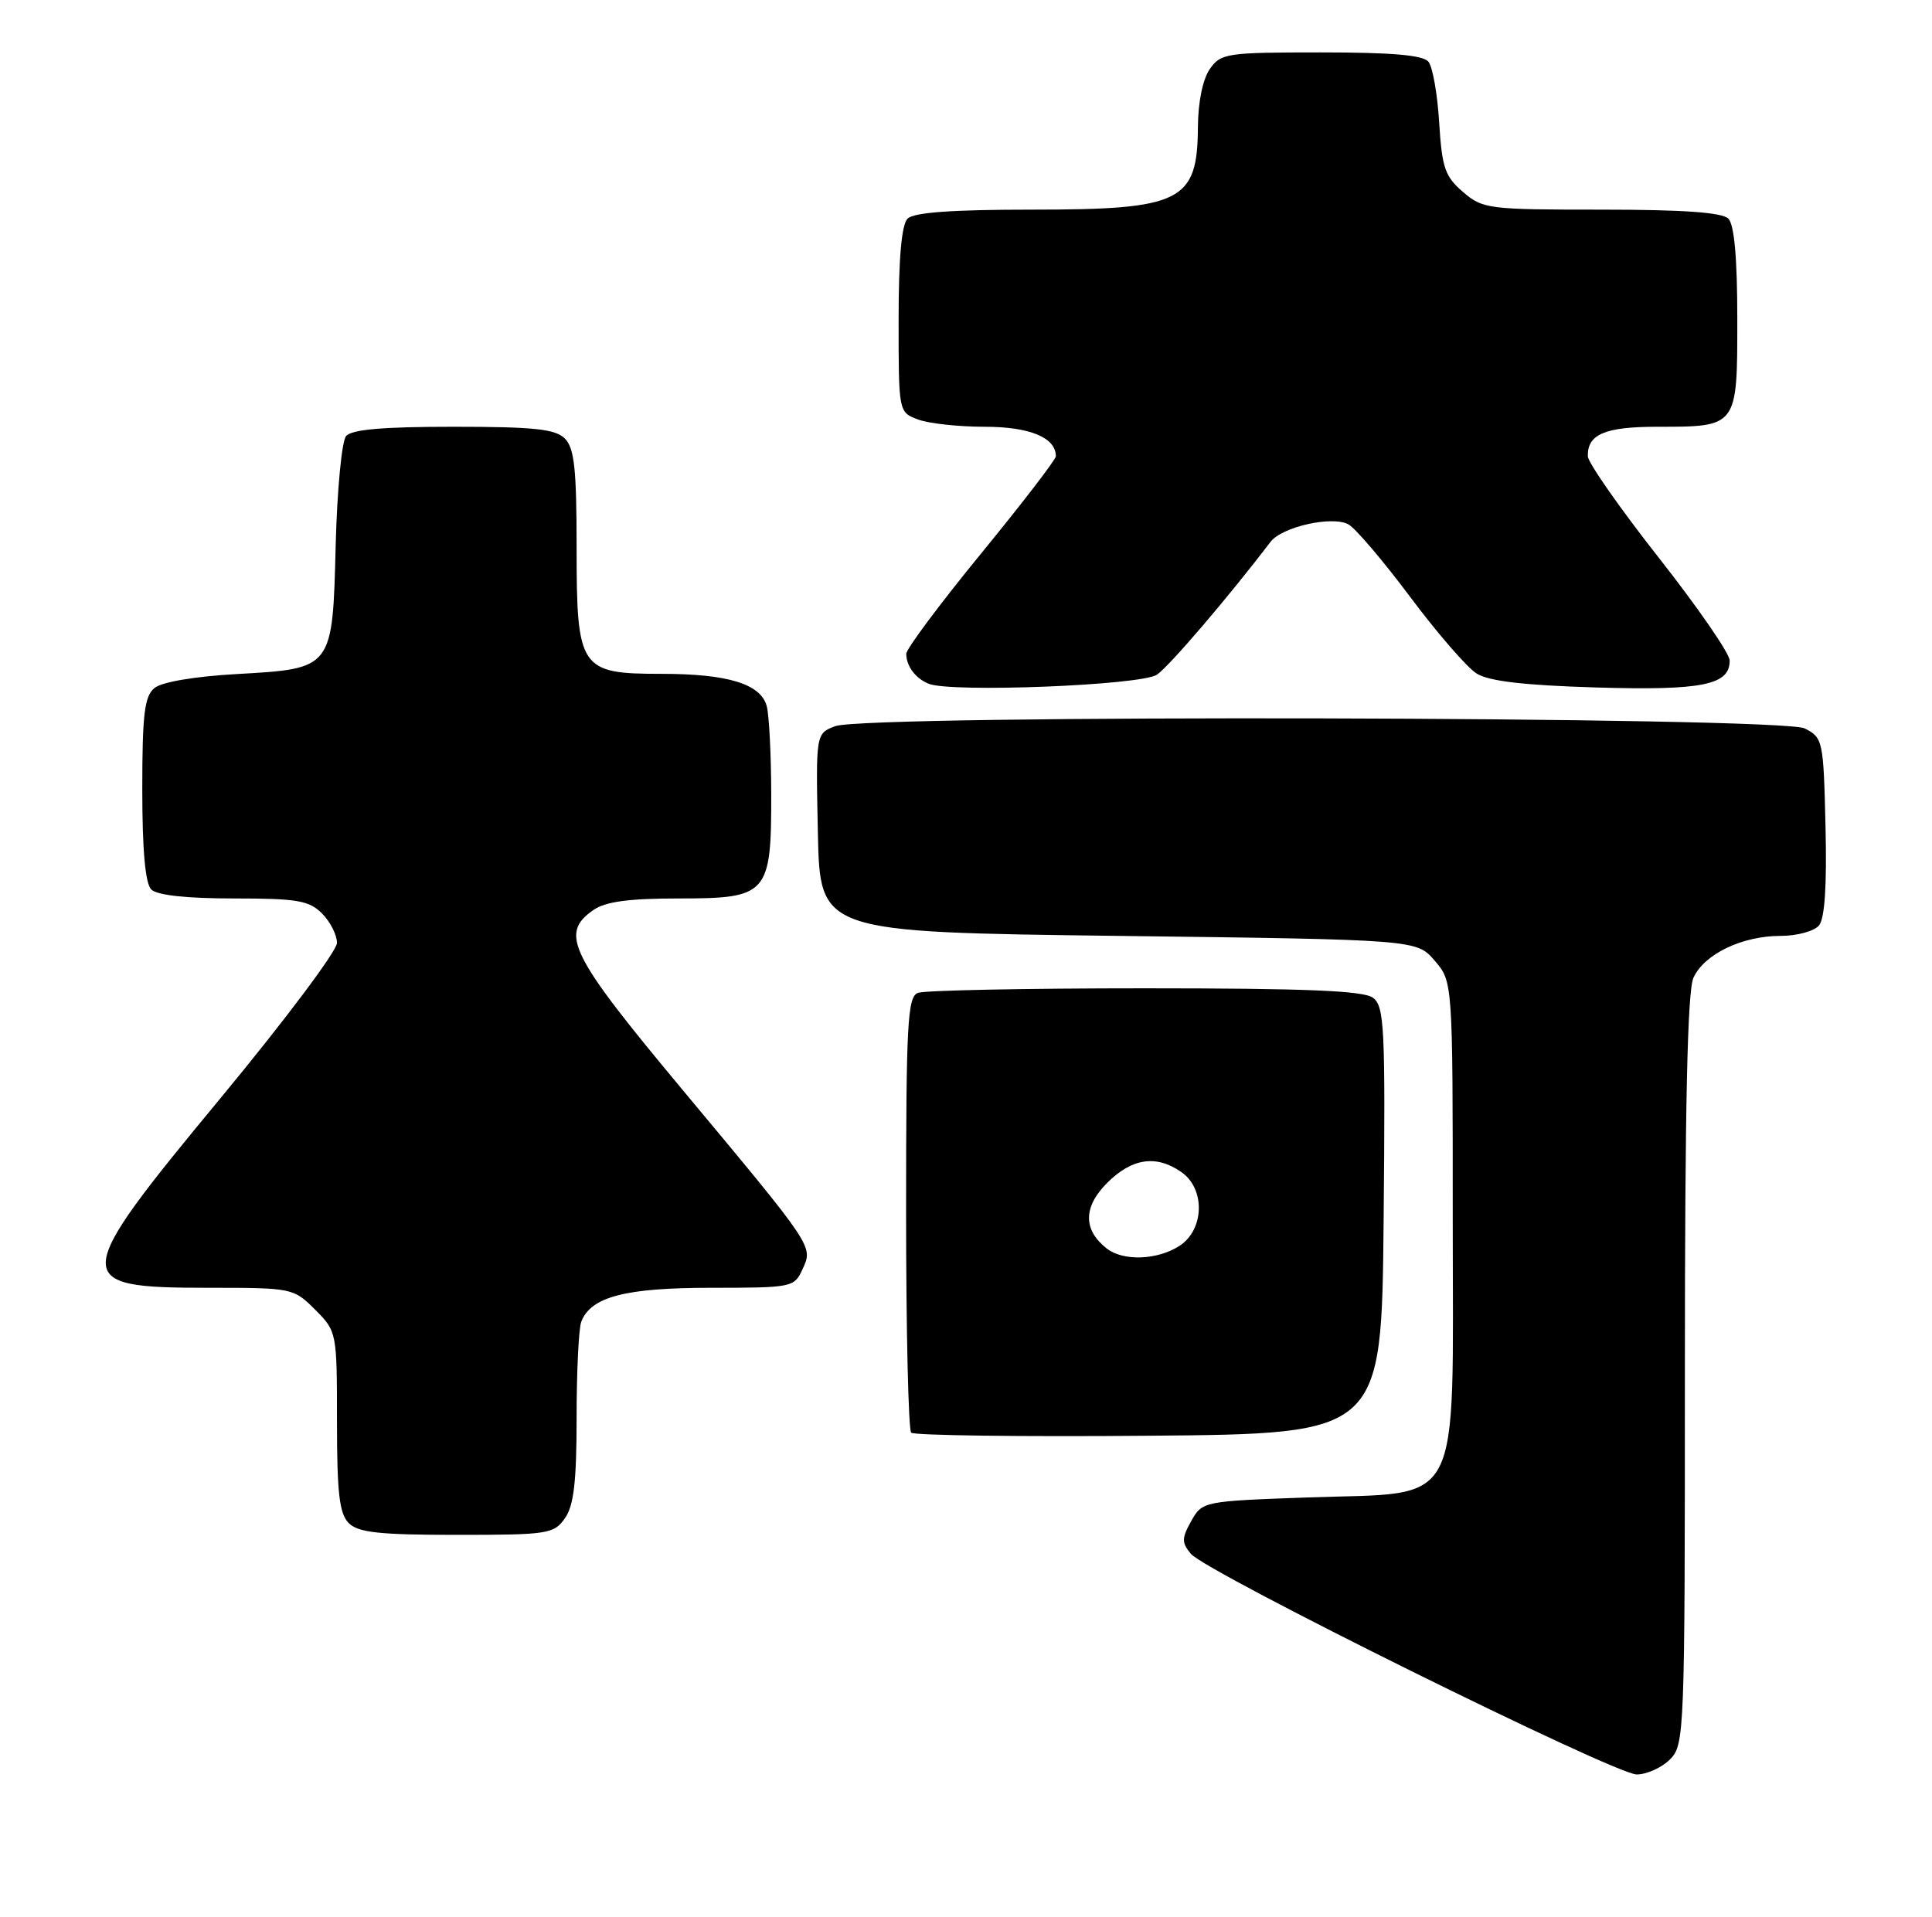 <?xml version="1.0" encoding="UTF-8" standalone="no"?>
<!DOCTYPE svg PUBLIC "-//W3C//DTD SVG 1.1//EN" "http://www.w3.org/Graphics/SVG/1.1/DTD/svg11.dtd" >
<svg xmlns="http://www.w3.org/2000/svg" xmlns:xlink="http://www.w3.org/1999/xlink" version="1.1" viewBox="0 0 258 256">
 <g >
 <path fill="currentColor"
d=" M 223.00 235.00 C 224.95 233.05 225.00 231.67 225.00 183.05 C 225.00 147.82 225.34 132.36 226.14 130.60 C 227.58 127.43 232.64 125.00 237.78 125.00 C 239.97 125.00 242.27 124.37 242.91 123.61 C 243.68 122.68 243.97 118.25 243.78 110.39 C 243.51 98.90 243.43 98.52 241.00 97.29 C 237.85 95.70 115.68 95.41 111.54 96.99 C 108.94 97.97 108.94 97.97 109.22 111.24 C 109.50 124.50 109.50 124.50 149.34 125.00 C 189.18 125.50 189.18 125.50 191.59 128.31 C 194.00 131.11 194.00 131.11 194.00 162.88 C 194.00 202.33 195.60 199.26 174.71 200.00 C 160.67 200.50 160.56 200.52 159.08 203.15 C 157.79 205.46 157.79 206.04 159.03 207.53 C 161.07 209.99 215.63 237.00 218.56 237.00 C 219.90 237.00 221.90 236.10 223.00 235.00 Z  M 75.44 202.78 C 76.63 201.09 77.00 197.87 77.00 189.36 C 77.00 183.20 77.28 177.44 77.62 176.54 C 78.90 173.20 83.49 172.00 94.97 172.00 C 105.76 172.00 106.07 171.94 107.16 169.54 C 108.59 166.42 108.81 166.75 91.13 145.54 C 76.06 127.46 74.70 124.72 79.22 121.56 C 80.84 120.42 83.94 120.00 90.67 120.00 C 102.54 120.00 103.01 119.47 102.99 106.03 C 102.98 100.79 102.71 95.52 102.39 94.31 C 101.59 91.35 97.21 90.00 88.35 90.00 C 77.41 90.00 77.00 89.38 77.00 73.07 C 77.00 62.65 76.70 59.84 75.43 58.57 C 74.16 57.30 71.31 57.00 60.55 57.00 C 51.12 57.00 46.94 57.36 46.21 58.25 C 45.64 58.94 45.02 65.45 44.83 72.72 C 44.41 89.40 44.49 89.30 31.58 90.03 C 25.96 90.35 21.59 91.09 20.62 91.90 C 19.29 93.00 19.00 95.42 19.00 105.42 C 19.00 113.56 19.40 118.00 20.20 118.80 C 20.97 119.57 24.91 120.00 31.20 120.00 C 39.67 120.00 41.27 120.27 43.00 122.00 C 44.10 123.10 45.00 124.87 45.00 125.94 C 45.00 127.01 38.02 136.31 29.50 146.61 C 9.33 170.98 9.26 172.00 27.78 172.00 C 39.02 172.00 39.19 172.03 42.08 174.92 C 44.98 177.83 45.00 177.92 45.00 189.85 C 45.00 199.43 45.32 202.17 46.57 203.43 C 47.84 204.69 50.65 205.00 61.01 205.00 C 73.18 205.00 73.97 204.88 75.44 202.78 Z  M 184.77 163.00 C 185.01 137.09 184.88 134.39 183.33 133.25 C 182.05 132.32 174.29 132.00 152.89 132.00 C 137.09 132.00 123.45 132.27 122.58 132.61 C 121.19 133.14 121.00 136.67 121.00 161.94 C 121.00 177.74 121.31 190.97 121.68 191.35 C 122.06 191.72 136.34 191.91 153.43 191.76 C 184.50 191.50 184.50 191.50 184.77 163.00 Z  M 154.50 90.11 C 156.13 89.01 164.06 79.73 169.67 72.37 C 171.21 70.36 177.87 68.86 180.06 70.03 C 180.99 70.53 184.70 74.89 188.31 79.72 C 191.92 84.55 195.91 89.16 197.19 89.96 C 198.82 90.98 203.51 91.53 213.11 91.82 C 227.33 92.24 231.02 91.50 230.98 88.21 C 230.97 87.27 226.71 81.10 221.52 74.50 C 216.33 67.90 212.07 61.80 212.04 60.95 C 211.96 58.01 214.32 57.00 221.27 57.00 C 232.06 57.00 232.00 57.08 232.00 42.66 C 232.00 34.46 231.60 30.00 230.80 29.20 C 229.97 28.37 224.77 28.00 213.86 28.00 C 198.74 28.00 198.00 27.91 195.36 25.63 C 192.96 23.57 192.56 22.39 192.19 16.38 C 191.96 12.60 191.32 8.94 190.76 8.25 C 190.05 7.36 185.89 7.00 176.43 7.00 C 163.80 7.00 163.03 7.11 161.56 9.22 C 160.62 10.56 159.99 13.63 159.97 16.97 C 159.91 26.94 157.77 28.00 137.77 28.00 C 127.15 28.00 122.03 28.37 121.20 29.20 C 120.40 30.00 120.00 34.47 120.00 42.72 C 120.00 55.03 120.00 55.05 122.57 56.02 C 123.98 56.56 127.99 57.00 131.49 57.00 C 137.52 57.00 141.00 58.44 141.00 60.94 C 141.00 61.38 136.50 67.23 131.00 73.95 C 125.50 80.67 121.01 86.69 121.02 87.33 C 121.04 88.98 122.25 90.60 124.00 91.32 C 126.97 92.54 152.40 91.54 154.50 90.11 Z  M 147.79 166.75 C 144.62 164.26 144.64 161.20 147.85 157.99 C 151.17 154.67 154.42 154.20 157.78 156.56 C 160.97 158.79 160.83 164.22 157.54 166.38 C 154.59 168.31 150.00 168.48 147.79 166.75 Z "/>
</g>
</svg>